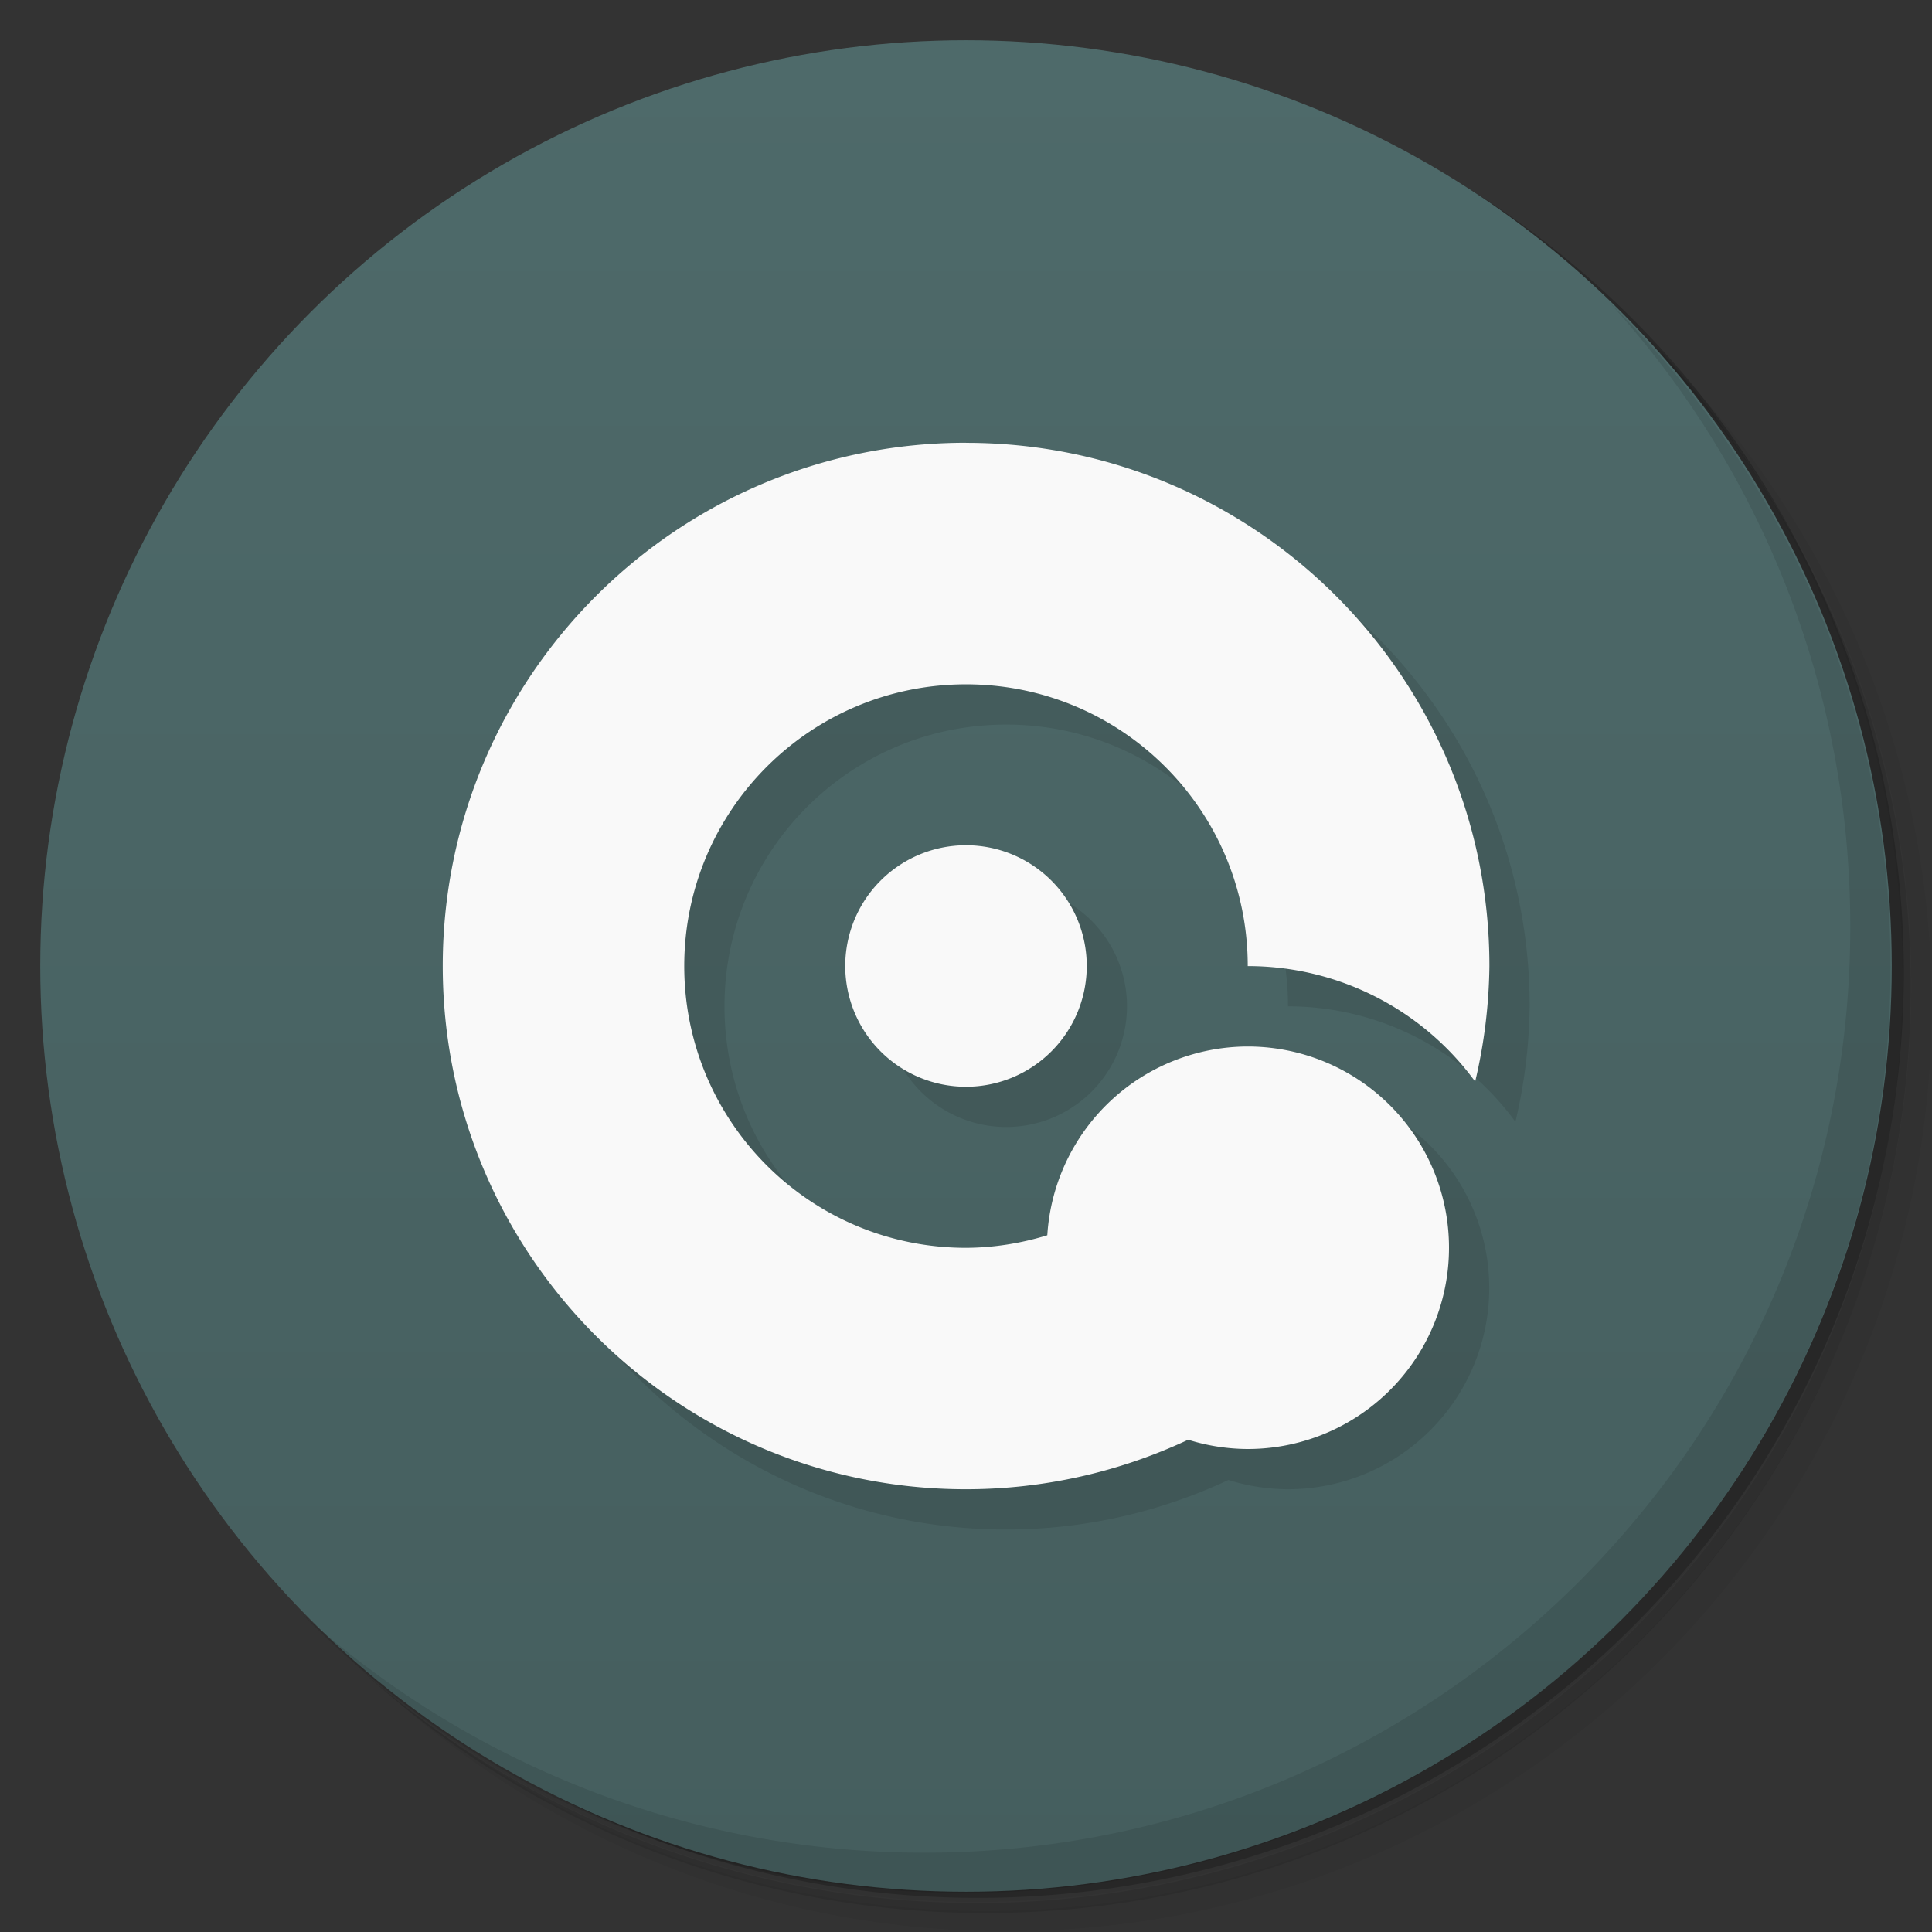<svg version="1.1" viewBox="0 0 48 48" xmlns="http://www.w3.org/2000/svg">
 <rect x="0" y="0" width="48" height="48" fill="#333333" stroke="none"/>
 <defs>
  <linearGradient id="bg" x2="0" y1="1" y2="47" gradientUnits="userSpaceOnUse">
   <stop style="stop-color:#4e6a6a" offset="0"/>
   <stop style="stop-color:#455e5e" offset="1"/>
  </linearGradient>
 </defs>
 <path d="m36.3 5c5.86 4.06 9.69 10.8 9.69 18.5 0 12.4-10.1 22.5-22.5 22.5-7.67 0-14.4-3.83-18.5-9.69 1.04 1.82 2.31 3.5 3.78 4.97 4.08 3.71 9.51 5.97 15.5 5.97 12.7 0 23-10.3 23-23 0-5.95-2.26-11.4-5.97-15.5-1.47-1.48-3.15-2.74-4.97-3.78zm4.97 3.78c3.85 4.11 6.22 9.64 6.22 15.7 0 12.7-10.3 23-23 23-6.08 0-11.6-2.36-15.7-6.22 4.16 4.14 9.88 6.72 16.2 6.72 12.7 0 23-10.3 23-23 0-6.34-2.58-12.1-6.72-16.2z" style="opacity:.05"/>
 <path d="m41.3 8.78c3.71 4.08 5.97 9.51 5.97 15.5 0 12.7-10.3 23-23 23-5.95 0-11.4-2.26-15.5-5.97 4.11 3.85 9.64 6.22 15.7 6.22 12.7 0 23-10.3 23-23 0-6.08-2.36-11.6-6.22-15.7z" style="opacity:.1"/>
 <path d="m31.2 2.38c8.62 3.15 14.8 11.4 14.8 21.1 0 12.4-10.1 22.5-22.5 22.5-9.71 0-18-6.14-21.1-14.8a23 23 0 0 0 44.9-7 23 23 0 0 0-16-21.9z" style="opacity:.2"/>
 <circle cx="24" cy="24" r="23" style="fill:url(#bg)"/>
 <path d="m40 7.53c3.71 4.08 5.97 9.51 5.97 15.5 0 12.7-10.3 23-23 23-5.95 0-11.4-2.26-15.5-5.97 4.18 4.29 10 6.97 16.5 6.97 12.7 0 23-10.3 23-23 0-6.46-2.68-12.3-6.97-16.5z" style="opacity:.1"/>
 <path d="m25 12c-7.18 0-13 5.82-13 13s5.82 13 13 13c1.94-4.37e-4 3.82-0.433 5.52-1.23a5 5 0 0 0 1.48 0.23 5 5 0 0 0 5-5 5 5 0 0 0-5-5 5 5 0 0 0-4.98 4.69c-0.647 0.199-1.33 0.309-2.02 0.312-3.87 0-7-3.13-7-7s3.13-7 7-7 7 3.13 7 7c2.23 5.91e-4 4.33 1.06 5.65 2.87 0.224-0.939 0.342-1.9 0.354-2.87 0-7.18-5.82-13-13-13zm0 10a3 3 0 0 0-3 3 3 3 0 0 0 3 3 3 3 0 0 0 3-3 3 3 0 0 0-3-3z" style="opacity:.1"/>
 <path d="m24 11c-7.18 0-13 5.82-13 13s5.82 13 13 13c1.94-4.37e-4 3.82-0.433 5.52-1.23a5 5 0 0 0 1.48 0.23 5 5 0 0 0 5-5 5 5 0 0 0-5-5 5 5 0 0 0-4.98 4.69c-0.647 0.199-1.33 0.309-2.02 0.312-3.87 0-7-3.13-7-7s3.13-7 7-7 7 3.13 7 7c2.23 5.91e-4 4.33 1.06 5.65 2.87 0.224-0.939 0.342-1.9 0.354-2.87 0-7.18-5.82-13-13-13zm0 10a3 3 0 0 0-3 3 3 3 0 0 0 3 3 3 3 0 0 0 3-3 3 3 0 0 0-3-3z" style="fill:#f9f9f9"/>
</svg>
